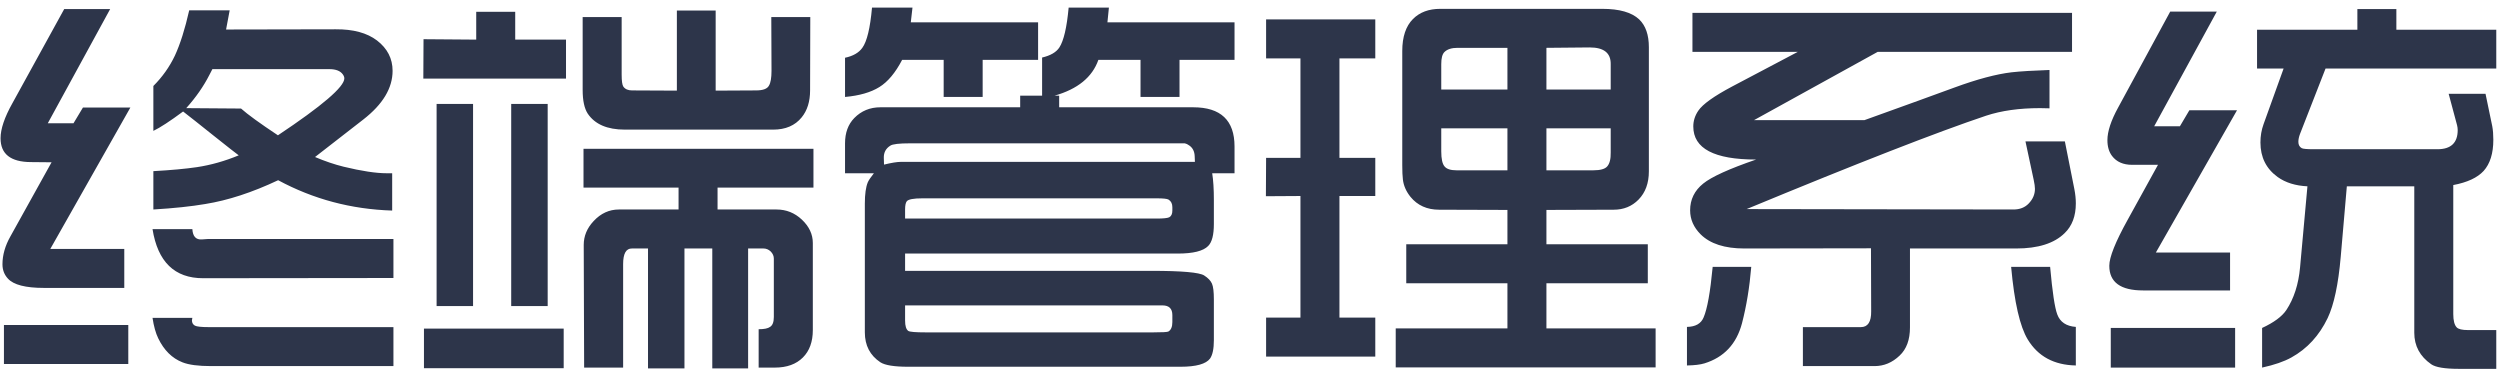 <?xml version="1.0" encoding="UTF-8"?>
<svg width="139px" height="21px" viewBox="0 0 139 21" version="1.1" xmlns="http://www.w3.org/2000/svg" xmlns:xlink="http://www.w3.org/1999/xlink">
    <title>终端管理系统</title>
    <g id="页面-1" stroke="none" stroke-width="1" fill="none" fill-rule="evenodd">
        <g id="画板" transform="translate(-21, -24)" fill="#2D354A" fill-rule="nonzero">
            <path d="M27.91,40.008 L27.91,37.84 L23.797,37.84 L28.25,29.977 L25.613,29.977 L25.086,30.855 L23.656,30.855 L27.125,24.504 L24.57,24.504 L21.688,29.742 C21.25,30.523 21.031,31.172 21.031,31.688 C21.031,32.562 21.59,33.004 22.707,33.012 L22.707,33.012 L23.867,33.023 L21.582,37.137 C21.285,37.66 21.137,38.18 21.137,38.695 C21.137,39.008 21.238,39.273 21.441,39.492 C21.754,39.836 22.422,40.008 23.445,40.008 L23.445,40.008 L27.91,40.008 Z M42.805,35.707 L42.805,33.633 L42.805,33.633 L42.5,33.633 C41.906,33.633 41.109,33.512 40.109,33.27 C39.602,33.145 39.07,32.965 38.516,32.73 L38.516,32.73 L41.199,30.645 C42.285,29.801 42.828,28.898 42.828,27.938 C42.828,27.258 42.539,26.695 41.961,26.25 C41.406,25.828 40.641,25.621 39.664,25.629 L39.664,25.629 L33.57,25.641 C33.648,25.219 33.715,24.863 33.77,24.574 L33.77,24.574 L31.52,24.574 C31.285,25.613 31.02,26.453 30.723,27.094 C30.426,27.719 30.027,28.281 29.527,28.781 L29.527,28.781 L29.527,31.277 C29.902,31.098 30.453,30.738 31.18,30.199 L31.18,30.199 L31.883,30.75 L32.809,31.488 L33.816,32.285 L34.273,32.637 C33.5,32.957 32.727,33.176 31.953,33.293 C31.32,33.387 30.512,33.461 29.527,33.516 L29.527,33.516 L29.527,35.648 C30.676,35.578 31.637,35.477 32.41,35.344 C33.676,35.141 35.027,34.699 36.465,34.02 C38.418,35.074 40.531,35.637 42.805,35.707 L42.805,35.707 Z M36.453,31.523 C35.453,30.859 34.77,30.363 34.402,30.035 L34.402,30.035 L31.355,30.012 C31.895,29.41 32.324,28.793 32.645,28.16 C32.684,28.09 32.738,27.984 32.809,27.844 L32.809,27.844 L39.312,27.844 C39.672,27.844 39.922,27.941 40.062,28.137 C40.117,28.215 40.145,28.289 40.145,28.359 C40.145,28.828 38.914,29.883 36.453,31.523 Z M32.293,39.469 L42.875,39.457 L42.875,37.289 L32.551,37.289 L32.223,37.312 C31.895,37.336 31.719,37.145 31.695,36.738 L31.695,36.738 L29.48,36.738 C29.77,38.559 30.707,39.469 32.293,39.469 L32.293,39.469 Z M42.875,44.355 L42.875,42.188 L32.609,42.188 C32.195,42.188 31.938,42.16 31.836,42.105 C31.727,42.043 31.672,41.945 31.672,41.812 C31.672,41.781 31.68,41.734 31.695,41.672 L31.695,41.672 L29.48,41.672 C29.551,42.141 29.656,42.52 29.797,42.809 C30.117,43.473 30.566,43.918 31.145,44.145 C31.496,44.285 32.027,44.355 32.738,44.355 L32.738,44.355 L42.875,44.355 Z M28.133,44.238 L28.133,42.07 L21.219,42.07 L21.219,44.238 L28.133,44.238 Z M63.99,31.207 C64.677,31.207 65.205,30.98 65.572,30.527 C65.884,30.145 66.041,29.645 66.041,29.027 L66.041,29.027 L66.052,24.949 L63.884,24.949 L63.896,27.938 C63.896,28.328 63.849,28.602 63.755,28.758 C63.662,28.938 63.423,29.027 63.041,29.027 L63.041,29.027 L60.791,29.039 L60.791,24.586 L58.634,24.586 L58.634,29.039 L56.138,29.027 C55.92,29.027 55.759,28.957 55.658,28.816 C55.595,28.723 55.564,28.5 55.564,28.148 L55.564,28.148 L55.564,24.949 L53.396,24.949 L53.396,29.004 C53.396,29.59 53.49,30.027 53.677,30.316 C54.076,30.91 54.763,31.207 55.74,31.207 L55.74,31.207 L63.99,31.207 Z M52.47,28.371 L52.47,26.203 L49.646,26.203 L49.646,24.656 L47.478,24.656 L47.478,26.203 L44.548,26.18 L44.537,28.371 L52.47,28.371 Z M47.302,41.016 L47.302,29.777 L45.275,29.777 L45.275,41.016 L47.302,41.016 Z M51.451,41.016 L51.451,29.777 L49.423,29.777 L49.423,41.016 L51.451,41.016 Z M59.056,44.484 L59.056,37.816 L60.603,37.816 L60.603,44.484 L62.595,44.484 L62.595,37.816 L63.451,37.816 C63.599,37.816 63.732,37.871 63.849,37.98 C63.966,38.098 64.025,38.23 64.025,38.379 L64.025,38.379 L64.025,41.625 C64.025,41.906 63.955,42.09 63.814,42.176 C63.697,42.262 63.486,42.305 63.181,42.305 L63.181,42.305 L63.181,44.438 L64.084,44.438 C64.748,44.438 65.267,44.25 65.642,43.875 C66.009,43.508 66.193,43 66.193,42.352 L66.193,42.352 L66.193,37.512 C66.193,37.027 65.99,36.594 65.584,36.211 C65.185,35.836 64.716,35.648 64.177,35.648 L64.177,35.648 L60.896,35.648 L60.896,34.43 L66.228,34.43 L66.228,32.273 L53.443,32.273 L53.443,34.43 L58.728,34.43 L58.728,35.648 L55.412,35.648 C54.873,35.648 54.404,35.863 54.005,36.293 C53.638,36.684 53.455,37.125 53.455,37.617 L53.455,37.617 L53.478,44.438 L55.646,44.438 L55.646,38.684 C55.646,38.098 55.81,37.809 56.138,37.816 L56.138,37.816 L57.029,37.816 L57.029,44.484 L59.056,44.484 Z M52.341,44.473 L52.341,42.27 L44.572,42.27 L44.572,44.473 L52.341,44.473 Z M86.64,44.391 C87.507,44.391 88.054,44.238 88.28,43.934 C88.421,43.73 88.491,43.391 88.491,42.914 L88.491,42.914 L88.491,40.652 C88.491,40.223 88.456,39.93 88.386,39.773 C88.316,39.609 88.171,39.457 87.952,39.316 C87.687,39.145 86.706,39.059 85.011,39.059 L85.011,39.059 L71.323,39.059 L71.323,38.098 L86.487,38.098 C87.339,38.098 87.902,37.957 88.175,37.676 C88.386,37.465 88.491,37.059 88.491,36.457 L88.491,36.457 L88.491,35.121 C88.491,34.512 88.46,34.016 88.398,33.633 L88.398,33.633 L89.64,33.633 L89.64,32.145 C89.64,30.691 88.874,29.965 87.343,29.965 L87.343,29.965 L79.89,29.965 L79.89,29.32 L79.632,29.32 C80.921,28.953 81.734,28.289 82.07,27.328 L82.07,27.328 L84.413,27.328 L84.413,29.391 L86.581,29.391 L86.581,27.328 L89.64,27.328 L89.64,25.242 L82.573,25.242 L82.655,24.422 L80.417,24.422 C80.316,25.523 80.144,26.262 79.902,26.637 C79.73,26.902 79.409,27.09 78.941,27.199 L78.941,27.199 L78.941,29.32 L77.722,29.32 L77.722,29.965 L69.952,29.965 C69.374,29.965 68.89,30.164 68.499,30.562 C68.155,30.914 67.984,31.383 67.984,31.969 L67.984,31.969 L67.984,33.633 L69.589,33.633 C69.409,33.859 69.296,34.027 69.249,34.137 C69.14,34.402 69.085,34.797 69.085,35.32 L69.085,35.32 L69.085,42.48 C69.085,43.207 69.374,43.762 69.952,44.145 C70.21,44.309 70.722,44.391 71.487,44.391 L71.487,44.391 L86.64,44.391 Z M75.636,29.391 L75.636,27.328 L78.718,27.328 L78.718,25.242 L71.64,25.242 L71.734,24.422 L69.484,24.422 C69.382,25.562 69.202,26.309 68.945,26.66 C68.749,26.934 68.429,27.117 67.984,27.211 L67.984,27.211 L67.984,29.391 C68.78,29.32 69.417,29.137 69.894,28.84 C70.362,28.551 70.784,28.047 71.159,27.328 L71.159,27.328 L73.468,27.328 L73.468,29.391 L75.636,29.391 Z M70.152,33.152 L70.14,32.777 C70.132,32.48 70.253,32.254 70.503,32.098 C70.628,32.012 70.991,31.969 71.593,31.969 L71.593,31.969 L86.874,31.969 C86.952,31.984 87.034,32.023 87.12,32.086 C87.316,32.219 87.417,32.422 87.425,32.695 L87.425,32.695 L87.437,33 L71.089,33 C70.878,33 70.566,33.051 70.152,33.152 L70.152,33.152 Z M85.316,36.152 L71.323,36.152 L71.323,35.648 C71.323,35.422 71.355,35.27 71.417,35.191 C71.503,35.082 71.792,35.027 72.284,35.027 L72.284,35.027 L85.316,35.027 C85.675,35.027 85.894,35.051 85.972,35.098 C86.112,35.184 86.183,35.324 86.183,35.52 L86.183,35.52 L86.183,35.707 C86.183,35.895 86.124,36.02 86.007,36.082 C85.905,36.129 85.675,36.152 85.316,36.152 L85.316,36.152 Z M85.128,42.48 L72.46,42.48 C71.898,42.48 71.577,42.453 71.499,42.398 C71.382,42.312 71.323,42.121 71.323,41.824 L71.323,41.824 L71.323,40.98 L85.632,40.98 C85.999,40.98 86.183,41.16 86.183,41.52 L86.183,41.52 L86.183,41.906 C86.183,42.172 86.109,42.348 85.96,42.434 C85.898,42.465 85.62,42.48 85.128,42.48 L85.128,42.48 Z M113.052,44.426 L113.052,42.258 L106.981,42.258 L106.981,39.75 L112.618,39.75 L112.618,37.582 L106.981,37.582 L106.981,35.672 L110.72,35.66 C111.274,35.66 111.735,35.473 112.102,35.098 C112.485,34.707 112.677,34.184 112.677,33.527 L112.677,33.527 L112.677,26.625 C112.677,25.938 112.497,25.422 112.138,25.078 C111.723,24.688 111.04,24.492 110.087,24.492 L110.087,24.492 L101.075,24.492 C100.442,24.492 99.938,24.68 99.563,25.055 C99.165,25.453 98.966,26.047 98.966,26.836 L98.966,26.836 L98.966,33.188 C98.966,33.523 98.977,33.789 99.001,33.984 C99.04,34.32 99.18,34.641 99.423,34.945 C99.813,35.422 100.345,35.66 101.016,35.66 L101.016,35.66 L104.813,35.672 L104.813,37.582 L99.188,37.582 L99.188,39.75 L104.813,39.75 L104.813,42.258 L98.602,42.258 L98.602,44.426 L113.052,44.426 Z M97.466,43.828 L97.466,41.66 L95.473,41.66 L95.473,34.898 L97.466,34.898 L97.466,32.777 L95.473,32.777 L95.473,27.246 L97.466,27.246 L97.466,25.078 L91.395,25.078 L91.395,27.246 L93.305,27.246 L93.305,32.777 L91.395,32.777 L91.384,34.91 L93.305,34.898 L93.305,41.66 L91.395,41.66 L91.395,43.828 L97.466,43.828 Z M110.555,28.98 L106.981,28.98 L106.981,26.66 L109.384,26.637 C110.173,26.637 110.563,26.945 110.555,27.562 L110.555,27.562 L110.555,28.98 Z M104.813,28.98 L101.134,28.98 L101.134,27.562 C101.134,27.234 101.192,27.012 101.309,26.895 C101.466,26.738 101.708,26.66 102.036,26.66 L102.036,26.66 L104.813,26.66 L104.813,28.98 Z M104.813,33.469 L101.977,33.469 C101.657,33.469 101.438,33.398 101.321,33.258 C101.196,33.117 101.134,32.836 101.134,32.414 L101.134,32.414 L101.134,31.137 L104.813,31.137 L104.813,33.469 Z M109.595,33.469 L106.981,33.469 L106.981,31.137 L110.555,31.137 L110.555,32.473 C110.563,32.84 110.497,33.102 110.356,33.258 C110.231,33.398 109.977,33.469 109.595,33.469 L109.595,33.469 Z M125.225,44.355 C125.748,44.355 126.213,44.16 126.62,43.77 C127.002,43.41 127.194,42.891 127.194,42.211 L127.194,42.211 L127.194,37.816 L133.1,37.816 C134.319,37.816 135.217,37.531 135.795,36.961 C136.209,36.562 136.416,36.012 136.416,35.309 C136.416,35.059 136.389,34.793 136.334,34.512 L136.334,34.512 L135.807,31.863 L133.616,31.863 L134.073,33.996 C134.12,34.215 134.143,34.383 134.143,34.5 C134.143,34.805 134.026,35.078 133.791,35.32 C133.58,35.539 133.299,35.648 132.948,35.648 L132.948,35.648 L118.112,35.625 C124.284,33.07 128.721,31.34 131.424,30.434 C132.276,30.152 133.276,30.012 134.424,30.012 C134.51,30.012 134.686,30.016 134.952,30.023 L134.952,30.023 L134.952,27.891 C134.045,27.922 133.342,27.965 132.842,28.02 C131.991,28.121 130.936,28.402 129.678,28.863 C128.616,29.254 126.944,29.859 124.662,30.68 L124.662,30.68 L118.522,30.68 L125.401,26.883 L136.205,26.883 L136.205,24.715 L115.1,24.715 L115.1,26.883 L120.959,26.883 L117.315,28.805 C116.299,29.344 115.67,29.793 115.428,30.152 C115.241,30.426 115.147,30.719 115.147,31.031 C115.147,32.258 116.311,32.871 118.639,32.871 C117.139,33.387 116.159,33.832 115.698,34.207 C115.213,34.598 114.971,35.094 114.971,35.695 C114.971,36.195 115.166,36.641 115.557,37.031 C116.088,37.555 116.897,37.816 117.983,37.816 L117.983,37.816 L125.026,37.805 L125.037,41.309 C125.045,41.895 124.854,42.188 124.463,42.188 L124.463,42.188 L121.241,42.188 L121.241,44.355 L125.225,44.355 Z M114.795,44.32 C115.217,44.312 115.541,44.273 115.768,44.203 C116.854,43.867 117.549,43.125 117.854,41.977 C118.104,41.016 118.276,39.969 118.37,38.836 L118.37,38.836 L116.225,38.836 C116.092,40.242 115.924,41.18 115.721,41.648 C115.58,41.992 115.272,42.168 114.795,42.176 L114.795,42.176 L114.795,44.32 Z M136.416,44.32 L136.416,42.176 C135.885,42.137 135.541,41.906 135.385,41.484 C135.245,41.117 135.112,40.234 134.987,38.836 L134.987,38.836 L132.819,38.836 C132.998,40.812 133.307,42.16 133.745,42.879 C134.315,43.816 135.205,44.297 136.416,44.32 L136.416,44.32 Z M159.793,44.508 L159.793,42.352 L158.223,42.352 C157.895,42.352 157.684,42.301 157.59,42.199 C157.465,42.066 157.402,41.82 157.402,41.461 L157.402,41.461 L157.402,34.289 C158.184,34.141 158.746,33.879 159.09,33.504 C159.449,33.105 159.629,32.527 159.629,31.77 C159.629,31.48 159.609,31.23 159.57,31.02 L159.57,31.02 L159.195,29.215 L157.145,29.215 L157.613,30.961 C157.637,31.055 157.648,31.145 157.648,31.23 C157.648,31.941 157.273,32.297 156.523,32.297 L156.523,32.297 L149.633,32.297 C149.266,32.297 149.047,32.277 148.977,32.238 C148.852,32.168 148.789,32.051 148.789,31.887 C148.789,31.754 148.82,31.605 148.883,31.441 L148.883,31.441 L150.301,27.809 L159.793,27.809 L159.793,25.652 L154.238,25.652 L154.238,24.504 L152.07,24.504 L152.07,25.652 L146.492,25.652 L146.492,27.809 L147.969,27.809 L146.855,30.902 C146.738,31.223 146.68,31.562 146.68,31.922 C146.68,32.742 147,33.383 147.641,33.844 C148.078,34.156 148.629,34.328 149.293,34.359 L149.293,34.359 L148.883,38.871 C148.797,39.809 148.543,40.598 148.121,41.238 C147.879,41.598 147.43,41.93 146.773,42.234 L146.773,42.234 L146.773,44.438 C147.453,44.289 147.996,44.102 148.402,43.875 C149.277,43.391 149.949,42.66 150.418,41.684 C150.77,40.941 151.012,39.805 151.145,38.273 L151.145,38.273 L151.484,34.359 L155.234,34.359 L155.234,42.504 C155.234,43.23 155.547,43.812 156.172,44.25 C156.414,44.422 156.93,44.508 157.719,44.508 L157.719,44.508 L159.793,44.508 Z M144.992,40.148 L144.992,38.039 L140.867,38.039 L145.379,30.129 L142.73,30.129 L142.203,31.02 L140.773,31.02 L144.254,24.645 L141.664,24.645 L138.77,29.977 C138.371,30.703 138.172,31.309 138.172,31.793 C138.172,32.152 138.258,32.445 138.43,32.672 C138.68,33 139.051,33.164 139.543,33.164 L139.543,33.164 L140.984,33.164 L139.297,36.223 C138.617,37.449 138.277,38.301 138.277,38.777 C138.277,39.691 138.902,40.148 140.152,40.148 L140.152,40.148 L144.992,40.148 Z M145.273,44.438 L145.273,42.234 L138.359,42.234 L138.359,44.438 L145.273,44.438 Z" id="终端管理系统"></path>
        </g>
    </g>
</svg>